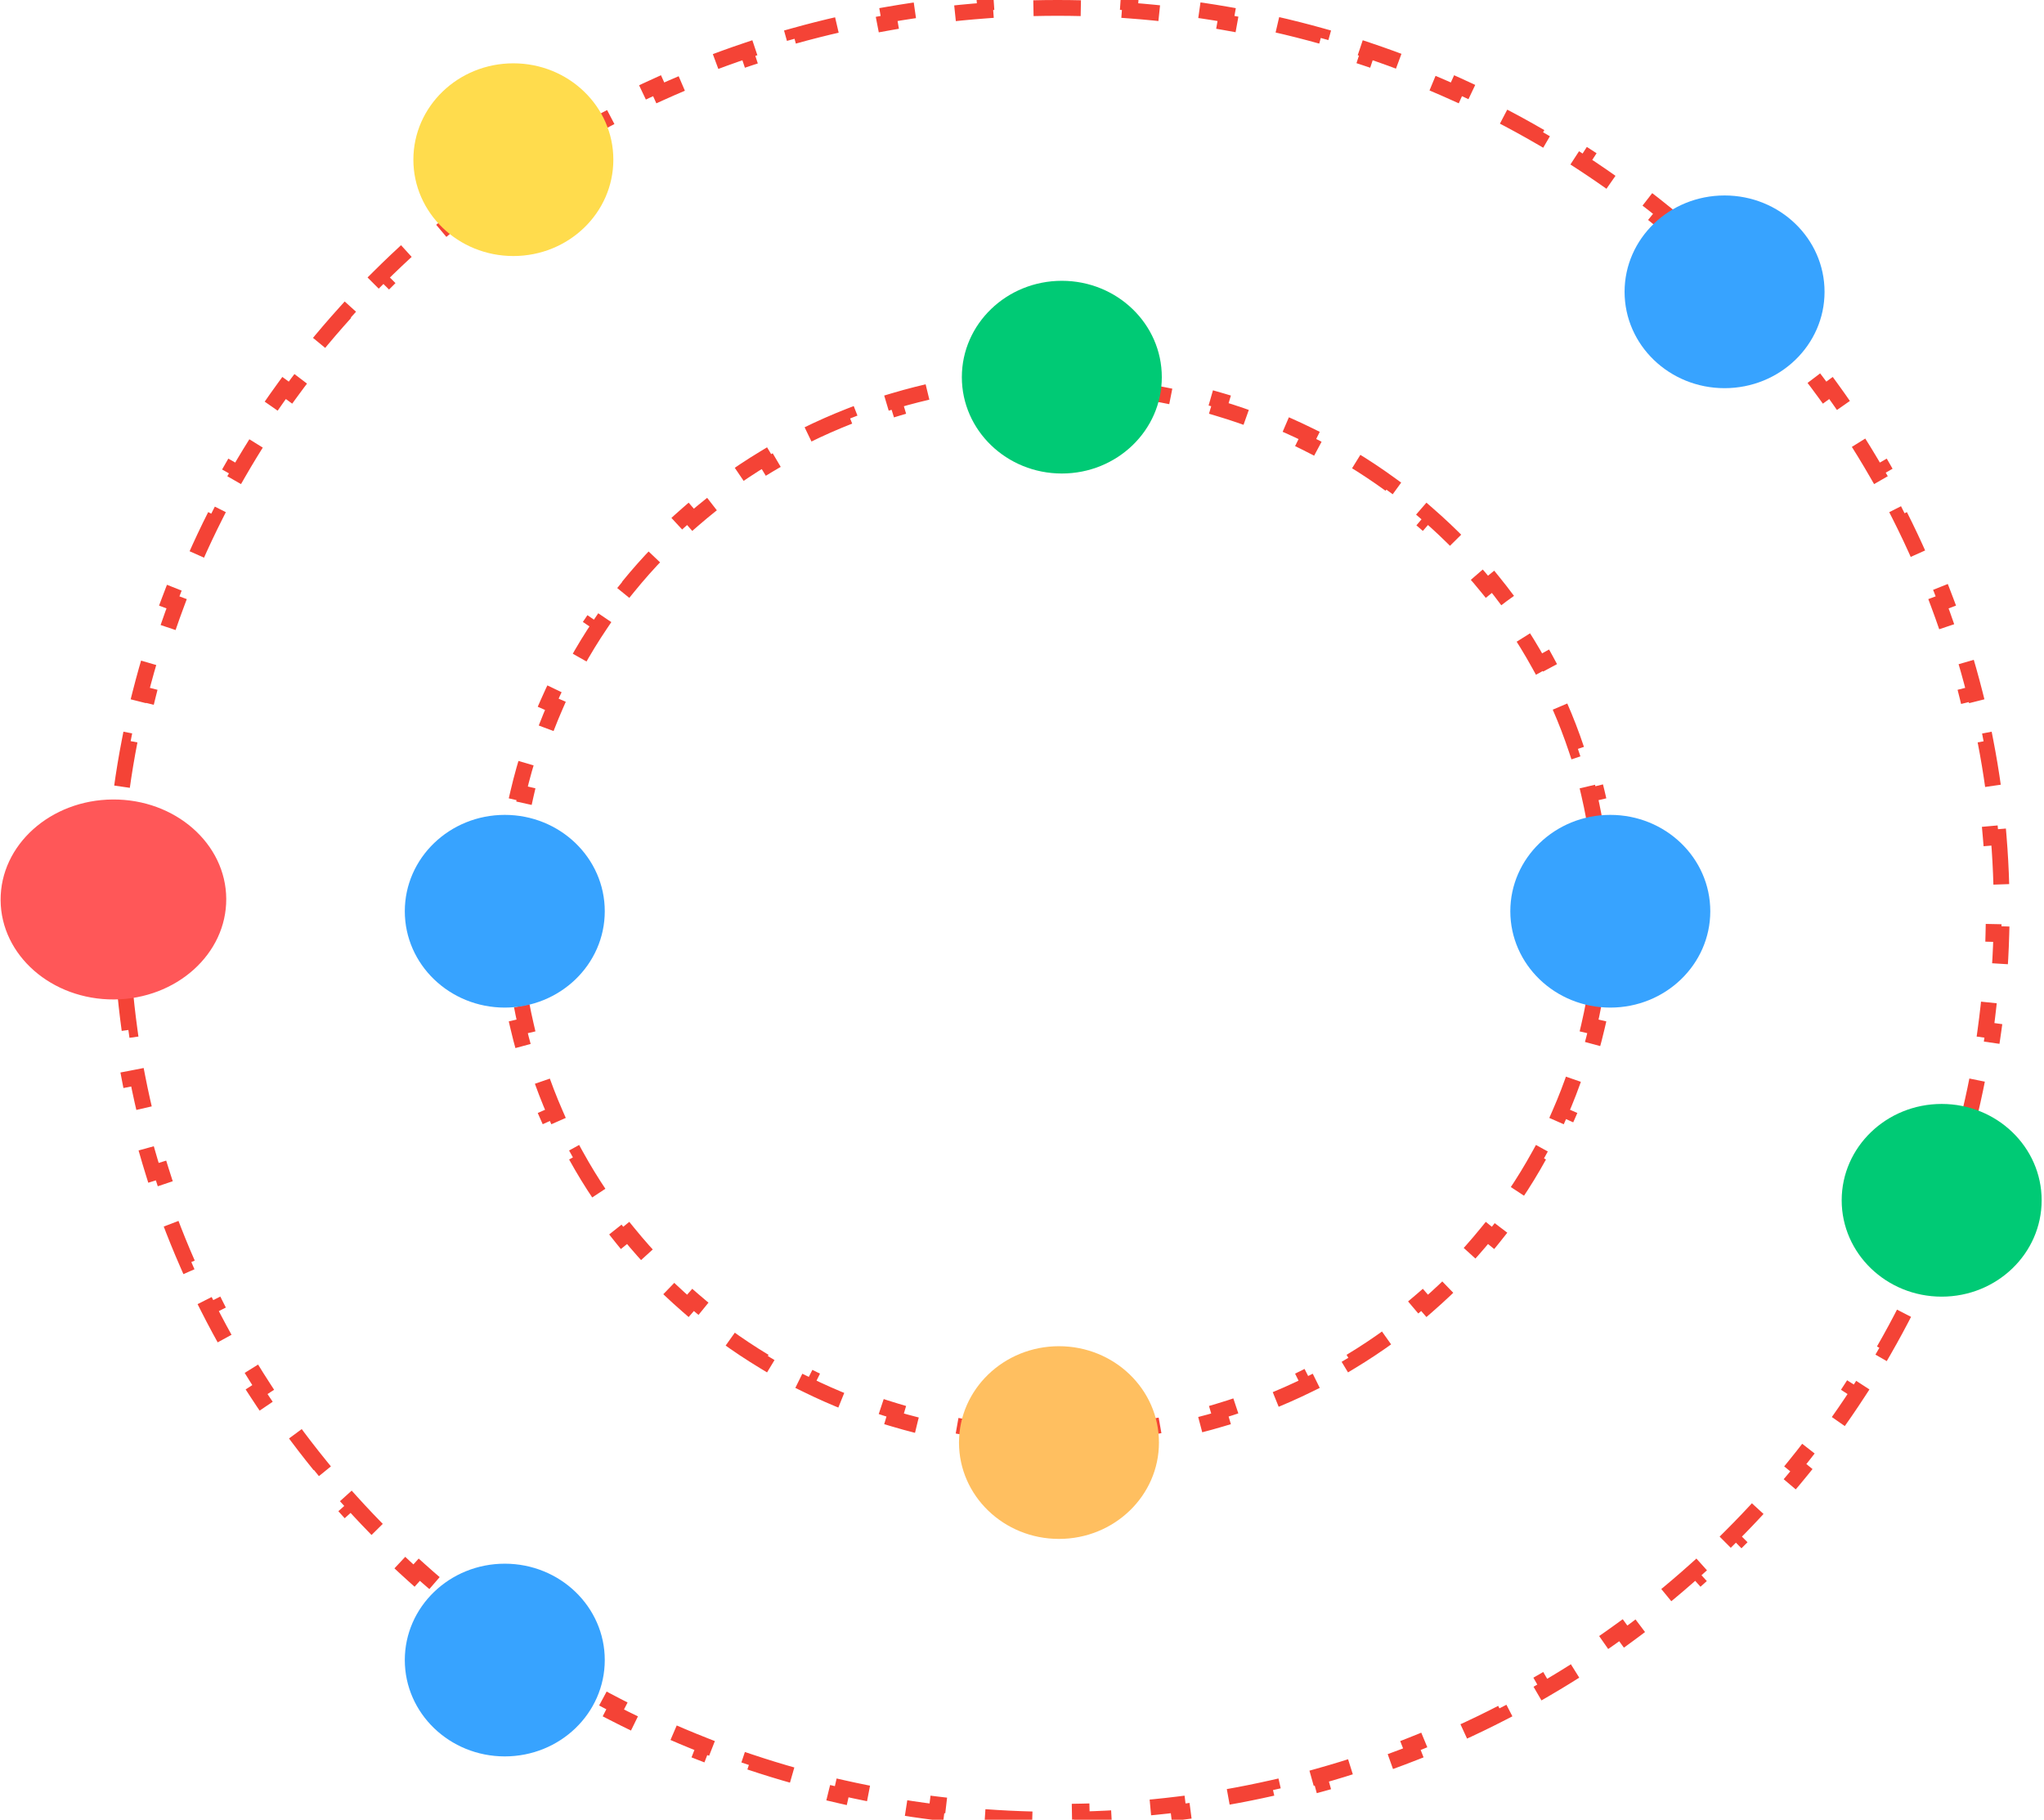 <svg width="647" height="576" viewBox="0 0 647 576" fill="none" xmlns="http://www.w3.org/2000/svg">
<path d="M632.654 264.957C633.071 270.034 633.352 275.149 633.492 280.297L630.993 280.365C631.062 282.902 631.097 285.447 631.097 288C631.097 290.553 631.062 293.098 630.993 295.635L633.492 295.703C633.352 300.851 633.071 305.965 632.654 311.043L630.163 310.838C629.745 315.921 629.189 320.967 628.499 325.971L630.976 326.313C630.273 331.408 629.432 336.46 628.457 341.467L626.003 340.989C625.029 345.989 623.92 350.942 622.679 355.846L625.103 356.459C623.843 361.438 622.449 366.367 620.924 371.242L618.538 370.495C617.02 375.351 615.37 380.152 613.594 384.895L615.935 385.772C614.136 390.577 612.208 395.323 610.155 400.006L607.865 399.002C605.824 403.658 603.658 408.251 601.371 412.777L603.602 413.905C601.291 418.481 598.857 422.99 596.305 427.426L594.137 426.18C591.605 430.583 588.954 434.915 586.191 439.173L588.288 440.534C585.498 444.831 582.594 449.052 579.58 453.193L577.559 451.722C574.571 455.826 571.474 459.852 568.272 463.795L570.213 465.371C566.985 469.345 563.651 473.235 560.215 477.038L558.36 475.362C554.958 479.127 551.455 482.806 547.855 486.394L549.62 488.165C545.995 491.777 542.274 495.299 538.459 498.725L536.788 496.865C533.014 500.255 529.148 503.551 525.194 506.75L526.766 508.694C522.789 511.911 518.724 515.03 514.574 518.047L513.104 516.025C509.002 519.007 504.817 521.89 500.553 524.668L501.918 526.762C497.635 529.553 493.273 532.239 488.836 534.817L487.58 532.656C483.197 535.202 478.741 537.642 474.215 539.972L475.36 542.195C470.817 544.533 466.205 546.762 461.526 548.877L460.496 546.599C455.88 548.686 451.2 550.661 446.458 552.522L447.371 554.849C442.617 556.714 437.803 558.465 432.931 560.097L432.137 557.726C427.337 559.335 422.481 560.828 417.572 562.201L418.245 564.609C413.332 565.984 408.366 567.241 403.351 568.376L402.799 565.938C397.865 567.055 392.883 568.053 387.857 568.929L388.286 571.392C383.263 572.267 378.197 573.022 373.09 573.652L372.784 571.171C367.766 571.79 362.71 572.288 357.617 572.663L357.8 575.156C352.72 575.53 347.603 575.781 342.455 575.906L342.394 573.407C339.854 573.469 337.306 573.5 334.751 573.5C332.195 573.5 329.647 573.469 327.107 573.407L327.046 575.906C321.898 575.781 316.782 575.53 311.701 575.156L311.884 572.663C306.791 572.288 301.735 571.79 296.717 571.171L296.411 573.652C291.304 573.022 286.238 572.267 281.215 571.392L281.644 568.929C276.618 568.053 271.636 567.055 266.702 565.938L266.15 568.376C261.135 567.241 256.169 565.984 251.256 564.609L251.929 562.201C247.02 560.828 242.164 559.335 237.364 557.726L236.57 560.097C231.698 558.465 226.884 556.714 222.13 554.849L223.043 552.522C218.301 550.661 213.621 548.686 209.005 546.599L207.975 548.877C203.297 546.762 198.684 544.533 194.142 542.195L195.286 539.972C190.76 537.642 186.304 535.202 181.921 532.656L180.665 534.817C176.228 532.239 171.866 529.553 167.583 526.762L168.948 524.668C164.684 521.889 160.499 519.007 156.397 516.025L154.927 518.047C150.777 515.03 146.712 511.911 142.735 508.694L144.307 506.75C140.353 503.551 136.487 500.255 132.713 496.865L131.042 498.725C127.227 495.299 123.506 491.777 119.881 488.165L121.646 486.394C118.046 482.806 114.543 479.127 111.141 475.362L109.286 477.038C105.85 473.235 102.516 469.345 99.288 465.371L101.229 463.795C98.027 459.852 94.93 455.826 91.942 451.721L89.921 453.193C86.907 449.052 84.003 444.831 81.213 440.534L83.31 439.172C80.547 434.915 77.897 430.583 75.364 426.18L73.197 427.426C70.644 422.99 68.21 418.481 65.899 413.905L68.13 412.777C65.843 408.251 63.677 403.658 61.636 399.002L59.346 400.006C57.293 395.323 55.365 390.577 53.566 385.772L55.907 384.895C54.131 380.152 52.481 375.351 50.963 370.496L48.577 371.242C47.052 366.367 45.658 361.438 44.398 356.459L46.822 355.846C45.581 350.942 44.472 345.989 43.498 340.989L41.044 341.467C40.069 336.46 39.228 331.408 38.525 326.313L41.002 325.972C40.312 320.967 39.756 315.921 39.338 310.838L36.847 311.043C36.43 305.966 36.149 300.851 36.009 295.703L38.508 295.635C38.439 293.098 38.404 290.553 38.404 288C38.404 285.447 38.439 282.902 38.508 280.365L36.009 280.297C36.149 275.149 36.43 270.035 36.847 264.957L39.338 265.162C39.756 260.079 40.312 255.033 41.002 250.029L38.525 249.687C39.228 244.592 40.069 239.54 41.044 234.533L43.498 235.011C44.472 230.011 45.581 225.058 46.822 220.154L44.398 219.541C45.658 214.562 47.052 209.633 48.577 204.758L50.963 205.505C52.481 200.649 54.131 195.848 55.907 191.105L53.566 190.228C55.365 185.423 57.293 180.677 59.346 175.994L61.636 176.998C63.677 172.342 65.843 167.749 68.13 163.223L65.899 162.095C68.21 157.519 70.644 153.01 73.197 148.574L75.364 149.82C77.897 145.417 80.547 141.085 83.31 136.827L81.213 135.466C84.003 131.169 86.907 126.948 89.921 122.807L91.942 124.278C94.93 120.174 98.027 116.148 101.229 112.205L99.288 110.629C102.516 106.655 105.85 102.765 109.286 98.962L111.141 100.638C114.543 96.873 118.046 93.194 121.646 89.606L119.881 87.835C123.506 84.223 127.227 80.701 131.042 77.275L132.713 79.135C136.487 75.745 140.353 72.449 144.307 69.25L142.735 67.306C146.712 64.089 150.777 60.97 154.927 57.953L156.397 59.975C160.499 56.993 164.684 54.111 168.948 51.332L167.583 49.238C171.866 46.447 176.228 43.761 180.666 41.183L181.921 43.344C186.304 40.798 190.76 38.358 195.286 36.028L194.141 33.805C198.684 31.467 203.297 29.238 207.975 27.123L209.005 29.401C213.621 27.314 218.301 25.339 223.043 23.478L222.13 21.151C226.884 19.286 231.698 17.535 236.57 15.903L237.364 18.273C242.164 16.665 247.02 15.172 251.929 13.799L251.256 11.391C256.169 10.016 261.135 8.759 266.15 7.624L266.702 10.062C271.636 8.945 276.618 7.947 281.644 7.071L281.215 4.608C286.238 3.733 291.304 2.978 296.411 2.348L296.717 4.829C301.735 4.21 306.791 3.712 311.884 3.337L311.701 0.844C316.781 0.47 321.898 0.219 327.046 0.094L327.107 2.593C329.647 2.531 332.195 2.5 334.751 2.5C337.306 2.5 339.854 2.531 342.394 2.593L342.455 0.094C347.603 0.219 352.72 0.47 357.8 0.844L357.617 3.337C362.71 3.712 367.766 4.21 372.784 4.829L373.09 2.348C378.197 2.978 383.263 3.733 388.286 4.608L387.857 7.071C392.883 7.947 397.865 8.945 402.799 10.062L403.351 7.624C408.366 8.759 413.332 10.016 418.245 11.391L417.572 13.799C422.481 15.172 427.337 16.665 432.137 18.273L432.931 15.903C437.803 17.535 442.617 19.286 447.371 21.151L446.458 23.478C451.2 25.339 455.88 27.314 460.496 29.401L461.526 27.123C466.205 29.238 470.817 31.467 475.36 33.805L474.215 36.028C478.741 38.358 483.198 40.798 487.58 43.344L488.836 41.183C493.273 43.761 497.635 46.447 501.918 49.238L500.553 51.333C504.817 54.111 509.002 56.993 513.104 59.975L514.574 57.953C518.724 60.97 522.789 64.089 526.766 67.306L525.194 69.25C529.148 72.449 533.014 75.745 536.788 79.135L538.459 77.275C542.274 80.701 545.995 84.223 549.62 87.835L547.855 89.606C551.455 93.194 554.958 96.873 558.36 100.638L560.215 98.962C563.651 102.765 566.985 106.655 570.213 110.629L568.272 112.205C571.474 116.148 574.571 120.174 577.559 124.279L579.58 122.807C582.594 126.948 585.498 131.169 588.288 135.466L586.191 136.827C588.954 141.085 591.605 145.417 594.137 149.82L596.305 148.574C598.857 153.01 601.291 157.519 603.602 162.095L601.371 163.223C603.658 167.749 605.824 172.342 607.865 176.998L610.155 175.994C612.208 180.677 614.136 185.423 615.935 190.228L613.594 191.105C615.37 195.848 617.02 200.649 618.538 205.504L620.924 204.758C622.449 209.633 623.843 214.562 625.103 219.541L622.679 220.154C623.92 225.058 625.029 230.011 626.003 235.011L628.457 234.533C629.432 239.54 630.273 244.592 630.976 249.687L628.499 250.028C629.189 255.033 629.745 260.079 630.163 265.162L632.654 264.957Z" stroke="#F44336" stroke-width="5" stroke-dasharray="15 15"/>
<path d="M508.183 265.569C508.861 270.482 509.319 275.462 509.548 280.499L507.05 280.613C507.162 283.062 507.218 285.524 507.218 288C507.218 290.476 507.162 292.938 507.05 295.387L509.548 295.501C509.319 300.538 508.861 305.518 508.183 310.431L505.707 310.09C505.03 314.998 504.13 319.838 503.019 324.6L505.453 325.168C504.311 330.059 502.949 334.87 501.377 339.59L499.005 338.8C497.444 343.484 495.674 348.079 493.703 352.573L495.993 353.577C493.982 358.164 491.765 362.648 489.356 367.018L487.167 365.811C484.787 370.126 482.215 374.328 479.463 378.407L481.535 379.806C478.739 383.949 475.76 387.966 472.608 391.846L470.667 390.27C467.565 394.09 464.293 397.775 460.861 401.317L462.657 403.056C459.184 406.64 455.55 410.078 451.768 413.36L450.13 411.471C446.417 414.692 442.557 417.76 438.563 420.665L440.033 422.687C436.003 425.618 431.836 428.384 427.545 430.976L426.253 428.836C422.051 431.374 417.727 433.743 413.291 435.932L414.398 438.174C409.935 440.377 405.361 442.4 400.687 444.234L399.774 441.907C395.209 443.698 390.546 445.306 385.796 446.721L386.51 449.117C381.751 450.536 376.905 451.764 371.982 452.792L371.471 450.345C366.682 451.345 361.819 452.153 356.891 452.761L357.197 455.243C352.277 455.85 347.292 456.26 342.253 456.465L342.151 453.967C339.697 454.067 337.23 454.117 334.75 454.117C332.271 454.117 329.803 454.067 327.349 453.967L327.248 456.465C322.208 456.26 317.224 455.85 312.303 455.243L312.61 452.761C307.681 452.153 302.818 451.345 298.03 450.345L297.519 452.792C292.596 451.764 287.75 450.536 282.991 449.117L283.705 446.721C278.954 445.306 274.292 443.698 269.727 441.907L268.814 444.234C264.139 442.4 259.565 440.377 255.103 438.174L256.209 435.932C251.774 433.743 247.45 431.374 243.248 428.836L241.955 430.976C237.664 428.384 233.498 425.618 229.468 422.687L230.938 420.665C226.943 417.76 223.084 414.692 219.371 411.471L217.733 413.36C213.95 410.078 210.317 406.64 206.844 403.056L208.639 401.317C205.208 397.775 201.936 394.09 198.833 390.27L196.893 391.846C193.741 387.966 190.761 383.949 187.966 379.806L190.038 378.407C187.285 374.328 184.714 370.126 182.334 365.811L180.145 367.018C177.735 362.648 175.519 358.164 173.508 353.577L175.797 352.573C173.827 348.079 172.056 343.484 170.496 338.8L168.124 339.59C166.552 334.87 165.189 330.059 164.047 325.168L166.482 324.6C165.37 319.838 164.471 314.998 163.794 310.09L161.317 310.431C160.64 305.518 160.182 300.538 159.953 295.501L162.45 295.387C162.339 292.938 162.283 290.476 162.283 288C162.283 285.524 162.339 283.062 162.45 280.613L159.953 280.499C160.182 275.462 160.64 270.482 161.317 265.569L163.794 265.91C164.471 261.002 165.37 256.162 166.482 251.4L164.047 250.832C165.189 245.941 166.552 241.13 168.124 236.41L170.496 237.2C172.056 232.516 173.827 227.921 175.797 223.427L173.508 222.423C175.519 217.836 177.735 213.352 180.145 208.982L182.334 210.189C184.714 205.874 187.285 201.672 190.038 197.593L187.966 196.194C190.761 192.051 193.741 188.034 196.893 184.154L198.833 185.73C201.936 181.91 205.208 178.225 208.639 174.683L206.844 172.944C210.317 169.36 213.95 165.922 217.733 162.64L219.371 164.529C223.084 161.308 226.943 158.24 230.938 155.335L229.468 153.313C233.498 150.382 237.664 147.616 241.955 145.024L243.248 147.164C247.45 144.626 251.774 142.257 256.209 140.068L255.103 137.826C259.565 135.623 264.139 133.6 268.814 131.766L269.727 134.093C274.292 132.302 278.954 130.694 283.705 129.278L282.991 126.883C287.75 125.464 292.596 124.236 297.519 123.208L298.03 125.655C302.819 124.655 307.681 123.847 312.61 123.239L312.304 120.757C317.224 120.15 322.208 119.74 327.248 119.535L327.349 122.033C329.803 121.933 332.271 121.883 334.75 121.883C337.23 121.883 339.697 121.933 342.151 122.033L342.253 119.535C347.292 119.74 352.277 120.15 357.197 120.757L356.891 123.239C361.819 123.847 366.682 124.655 371.471 125.655L371.982 123.208C376.905 124.236 381.751 125.464 386.51 126.883L385.796 129.278C390.546 130.694 395.209 132.302 399.774 134.093L400.687 131.766C405.361 133.6 409.935 135.623 414.398 137.826L413.291 140.068C417.727 142.257 422.051 144.626 426.253 147.164L427.545 145.024C431.836 147.616 436.003 150.382 440.033 153.313L438.563 155.335C442.557 158.24 446.417 161.308 450.13 164.529L451.768 162.64C455.55 165.922 459.184 169.36 462.657 172.944L460.861 174.683C464.293 178.225 467.565 181.91 470.667 185.73L472.608 184.154C475.76 188.034 478.739 192.051 481.535 196.194L479.463 197.593C482.215 201.672 484.787 205.874 487.167 210.189L489.356 208.982C491.765 213.352 493.982 217.836 495.993 222.423L493.703 223.427C495.674 227.921 497.444 232.516 499.005 237.2L501.377 236.41C502.949 241.13 504.311 245.941 505.453 250.832L503.019 251.4C504.13 256.162 505.03 261.002 505.707 265.91L508.183 265.569Z" stroke="#F44336" stroke-width="5" stroke-dasharray="15 15"/>
<ellipse cx="35.904" cy="284.711" rx="31.648" ry="35.711" transform="rotate(89.65 35.904 284.711)" fill="#FF5758"/>
<ellipse cx="509.718" cy="288.436" rx="31.648" ry="30.499" fill="#37A3FF"/>
<ellipse cx="335.203" cy="456.617" rx="31.648" ry="30.499" fill="#FFBF60"/>
<ellipse cx="159.783" cy="288.436" rx="31.648" ry="30.499" fill="#37A3FF"/>
<ellipse cx="159.783" cy="525.458" rx="31.648" ry="30.499" fill="#37A3FF"/>
<ellipse cx="545.887" cy="92.369" rx="31.648" ry="30.499" fill="#37A3FF"/>
<ellipse cx="614.608" cy="379.933" rx="31.648" ry="30.499" fill="#00CA75"/>
<mask id="mask0_985_14" style="mask-type:alpha" maskUnits="userSpaceOnUse" x="582" y="349" width="65" height="62">
<ellipse cx="614.608" cy="379.933" rx="31.648" ry="30.499" fill="#C4C4C4"/>
</mask>
<g mask="url(#mask0_985_14)">
</g>
<ellipse cx="336.107" cy="119.383" rx="31.648" ry="30.499" fill="#00CA75"/>
<mask id="mask1_985_14" style="mask-type:alpha" maskUnits="userSpaceOnUse" x="304" y="88" width="64" height="62">
<ellipse cx="336.107" cy="119.383" rx="31.648" ry="30.499" fill="#C4C4C4"/>
</mask>
<g mask="url(#mask1_985_14)">
</g>
<ellipse cx="162.496" cy="50.542" rx="31.648" ry="30.499" fill="#FFDC4D"/>
<g filter="url(#filter0_d_985_14)">
<rect x="289.991" y="244.865" width="90.422" height="87.141" rx="10" fill="white"/>
</g>
<defs>
<filter id="filter0_d_985_14" x="250.991" y="209.865" width="168.423" height="165.141" filterUnits="userSpaceOnUse" color-interpolation-filters="sRGB">
<feFlood flood-opacity="0" result="BackgroundImageFix"/>
<feColorMatrix in="SourceAlpha" type="matrix" values="0 0 0 0 0 0 0 0 0 0 0 0 0 0 0 0 0 0 127 0" result="hardAlpha"/>
<feMorphology radius="11" operator="erode" in="SourceAlpha" result="effect1_dropShadow_985_14"/>
<feOffset dy="4"/>
<feGaussianBlur stdDeviation="25"/>
<feComposite in2="hardAlpha" operator="out"/>
<feColorMatrix type="matrix" values="0 0 0 0 0 0 0 0 0 0 0 0 0 0 0 0 0 0 0.25 0"/>
<feBlend mode="normal" in2="BackgroundImageFix" result="effect1_dropShadow_985_14"/>
<feBlend mode="normal" in="SourceGraphic" in2="effect1_dropShadow_985_14" result="shape"/>
</filter>
</defs>
</svg>
